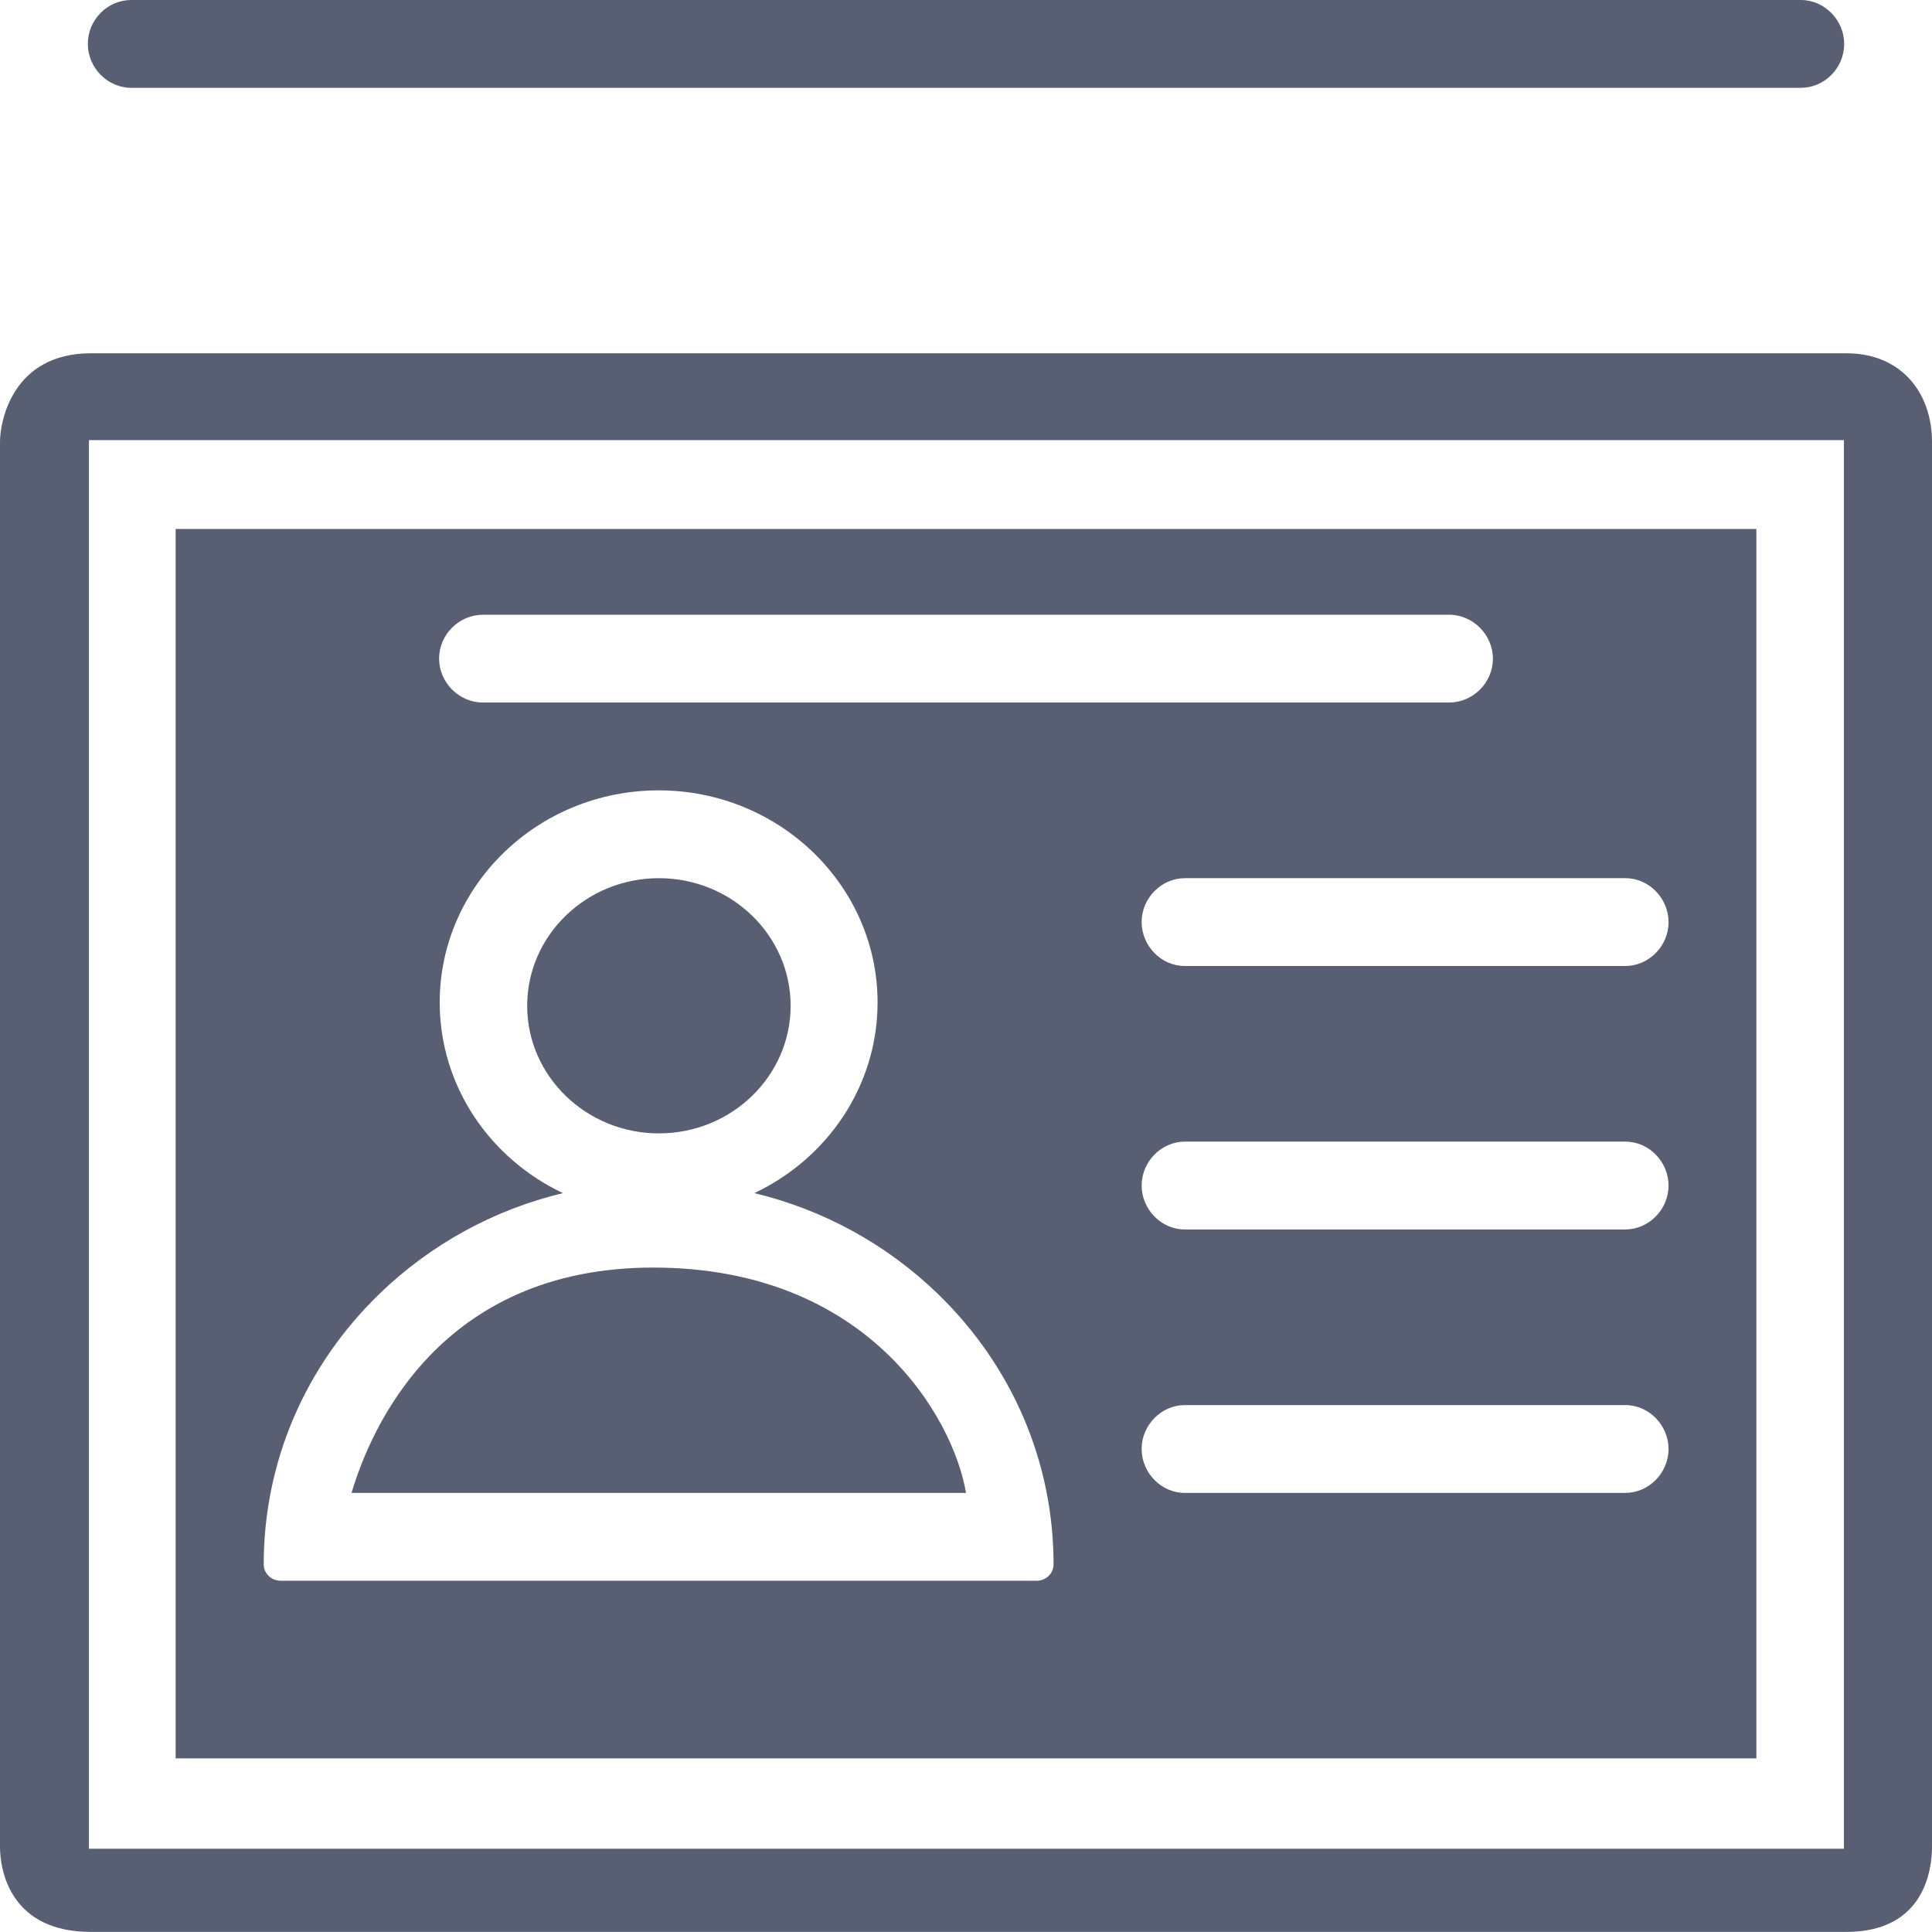 <?xml version="1.0" encoding="UTF-8"?>
<svg width="22px" height="22px" viewBox="0 0 22 22" version="1.1" xmlns="http://www.w3.org/2000/svg" xmlns:xlink="http://www.w3.org/1999/xlink">

    <g id="Page-1" stroke="none" stroke-width="1" fill="none" fill-rule="evenodd">
        <g id="icons" transform="translate(-514, -744)" fill="#585F73">
            <g id="fa-users-o" transform="translate(514, 744)">
                <path d="M21.025,4.023 C21.662,4.023 22,4.487 22,5.03 L22,21.029 C22,21.285 21.917,21.999 21.025,21.999 L1.035,21.999 C0.142,21.999 -8.20438345e-07,21.334 -8.20438345e-07,21.029 L-8.20438345e-07,5.03 C-8.20438345e-07,4.799 0.142,4.023 1.035,4.023 L21.025,4.023 Z M20.997,5.012 L1.013,5.012 L1.013,21.052 L20.997,21.052 L20.997,5.012 Z M2,20.023 L20,20.023 L20,6.023 L2,6.023 L2,20.023 Z M10.68,14.734 C10.093,14.166 9.374,13.775 8.59,13.586 C9.42,13.194 9.993,12.368 9.993,11.415 C9.993,10.083 8.874,9 7.5,9 C6.125,9 5.007,10.083 5.007,11.415 C5.007,12.368 5.58,13.194 6.41,13.586 C5.626,13.775 4.907,14.166 4.32,14.734 C3.471,15.557 3.003,16.651 3.003,17.814 C3.003,17.917 3.089,18 3.195,18 L11.805,18 C11.911,18 11.997,17.917 11.997,17.814 C11.997,16.651 11.529,15.557 10.68,14.734 L10.68,14.734 Z M7.503,10 C8.331,10 9.003,10.652 9.003,11.453 C9.003,12.254 8.331,12.906 7.503,12.906 C6.676,12.906 6.003,12.254 6.003,11.453 C6.003,10.652 6.676,10 7.503,10 Z M7.439,14.434 C9.878,14.434 10.856,16.14 11,17 L4.003,17 C4.219,16.272 5.001,14.434 7.439,14.434 Z M1,0.5 C1,0.224 1.225,0 1.494,0 L20.506,0 C20.779,0 21,0.232 21,0.5 L21,0.5 C21,0.776 20.775,1 20.506,1 L1.494,1 C1.221,1 1,0.768 1,0.5 L1,0.5 Z M5,7.5 C5,7.224 5.229,7 5.5,7 L16.5,7 C16.776,7 17,7.232 17,7.5 L17,7.5 C17,7.776 16.771,8 16.5,8 L5.5,8 C5.224,8 5,7.768 5,7.5 L5,7.5 Z M13,10.5 C13,10.224 13.228,10 13.491,10 L18.509,10 C18.78,10 19,10.232 19,10.5 L19,10.5 C19,10.776 18.772,11 18.509,11 L13.491,11 C13.22,11 13,10.768 13,10.5 L13,10.5 Z M13,13.5 C13,13.224 13.228,13 13.491,13 L18.509,13 C18.78,13 19,13.232 19,13.5 L19,13.5 C19,13.776 18.772,14 18.509,14 L13.491,14 C13.22,14 13,13.768 13,13.5 L13,13.5 Z M13,16.5 C13,16.224 13.228,16 13.491,16 L18.509,16 C18.78,16 19,16.232 19,16.5 L19,16.5 C19,16.776 18.772,17 18.509,17 L13.491,17 C13.22,17 13,16.768 13,16.5 L13,16.5 Z" id="Combined-Shape"></path>
            </g>
        </g>
    </g>
</svg>
